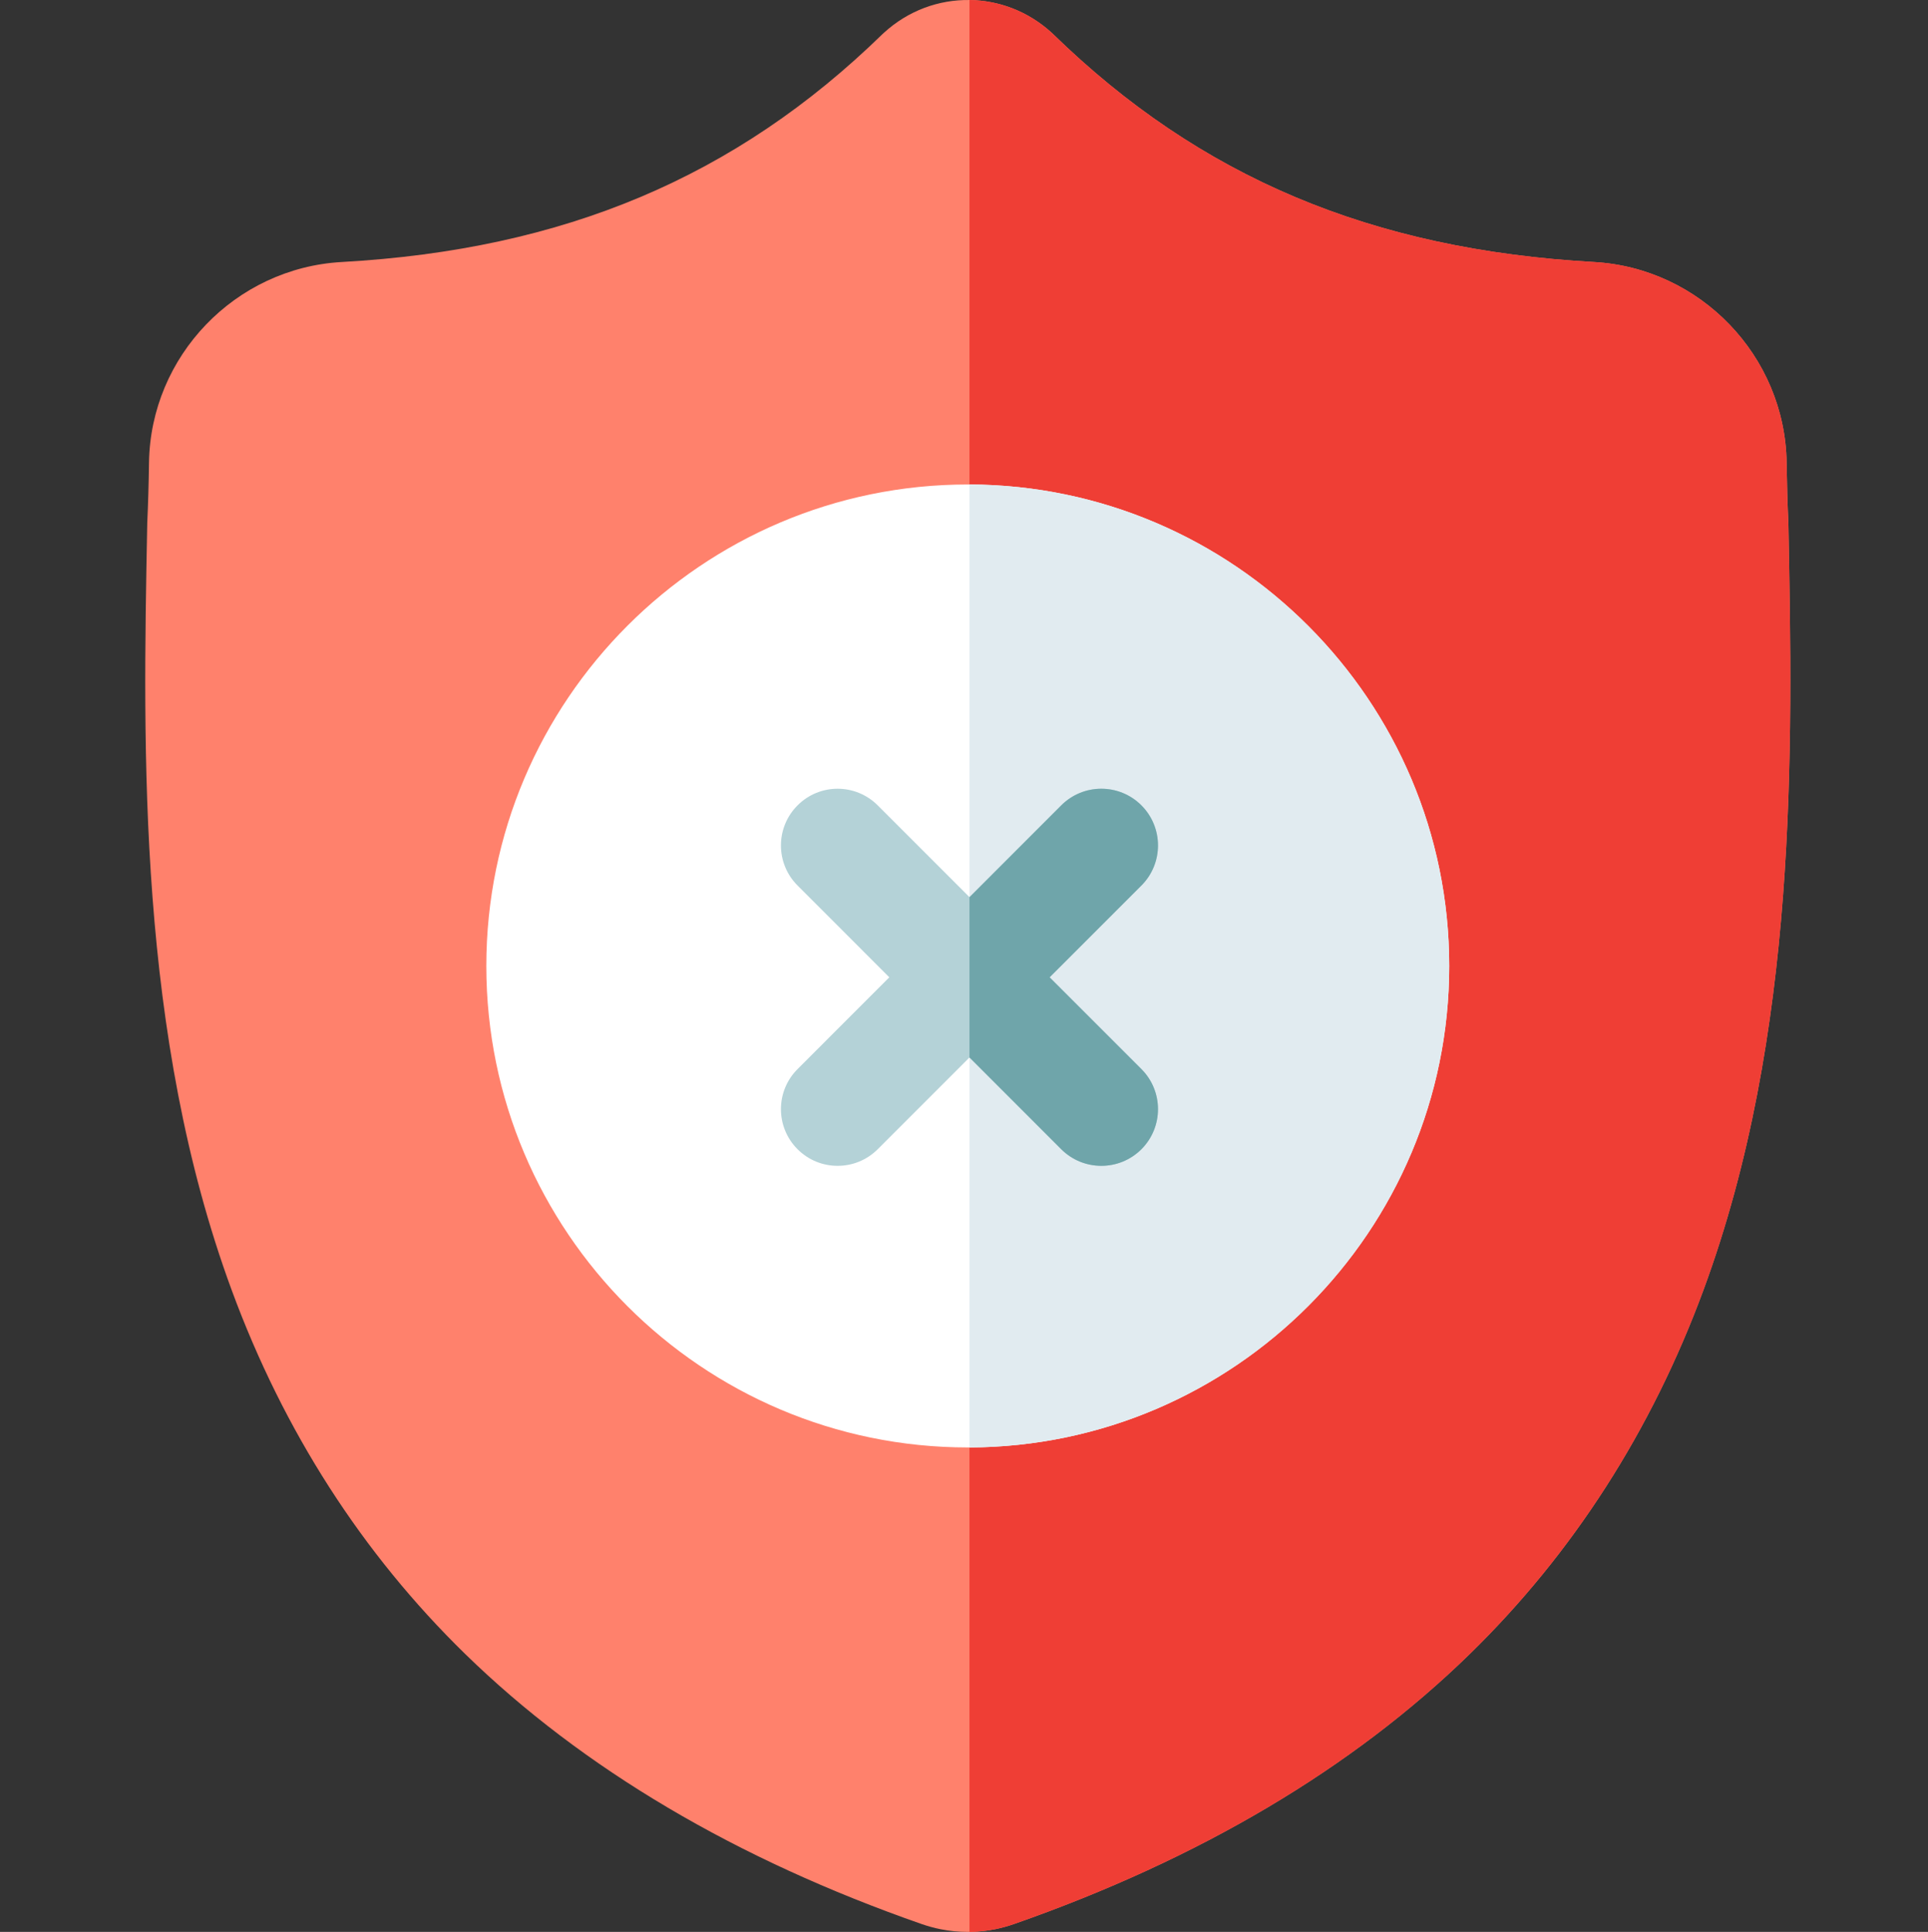 <svg xmlns="http://www.w3.org/2000/svg" version="1.1" viewBox="-38 0 511 512">
<rect x="-38" y="0" width="511" height="512" fill="#333333" stroke="none"/>
<g id="surface1">
<path d="M 413.477 341.91 C 399.715 379.207 378.902 411.637 351.609 438.289 C 320.543 468.625 279.863 492.73 230.699 509.926 C 229.086 510.488 227.402 510.949 225.711 511.289 C 223.477 511.73 221.203 511.969 218.949 512 L 218.508 512 C 216.105 512 213.691 511.758 211.297 511.289 C 209.605 510.949 207.945 510.488 206.34 509.938 C 157.117 492.77 116.387 468.676 85.289 438.34 C 57.984 411.688 37.176 379.277 23.434 341.98 C -1.555 274.168 -0.133 199.465 1.012 139.434 L 1.031 138.512 C 1.262 133.555 1.41 128.348 1.492 122.598 C 1.91 94.367 24.355 71.012 52.59 69.438 C 111.457 66.152 156.996 46.953 195.906 9.027 L 196.246 8.715 C 202.707 2.789 210.848 -0.117 218.949 0.004 C 226.762 0.105 234.543 3.008 240.773 8.715 L 241.105 9.027 C 280.023 46.953 325.562 66.152 384.43 69.438 C 412.664 71.012 435.109 94.367 435.527 122.598 C 435.609 128.387 435.758 133.586 435.988 138.512 L 436 138.902 C 437.141 199.047 438.555 273.898 413.477 341.91 Z M 413.477 341.91 " style=" stroke:none;fill-rule:nonzero;fill:rgb(100%,50.588%,42.353%);fill-opacity:1;" />
<path d="M 413.477 341.91 C 399.715 379.207 378.902 411.637 351.609 438.289 C 320.543 468.625 279.863 492.73 230.699 509.926 C 229.086 510.488 227.402 510.949 225.711 511.289 C 223.477 511.73 221.203 511.969 218.949 512 L 218.949 0.004 C 226.762 0.105 234.543 3.008 240.773 8.715 L 241.105 9.027 C 280.023 46.953 325.562 66.152 384.43 69.438 C 412.664 71.012 435.109 94.367 435.527 122.598 C 435.609 128.387 435.758 133.586 435.988 138.512 L 436 138.902 C 437.141 199.047 438.555 273.898 413.477 341.91 Z M 413.477 341.91 " style=" stroke:none;fill-rule:nonzero;fill:rgb(93.725%,24.314%,20.784%);fill-opacity:1;" />
<path d="M 346.102 256 C 346.102 326.207 289.098 383.355 218.949 383.605 L 218.5 383.605 C 148.145 383.605 90.895 326.359 90.895 256 C 90.895 185.645 148.145 128.398 218.5 128.398 L 218.949 128.398 C 289.098 128.648 346.102 185.797 346.102 256 Z M 346.102 256 " style=" stroke:none;fill-rule:nonzero;fill:rgb(100%,100%,100%);fill-opacity:1;" />
<path d="M 346.102 256 C 346.102 326.207 289.098 383.355 218.949 383.605 L 218.949 128.398 C 289.098 128.648 346.102 185.797 346.102 256 Z M 346.102 256 " style=" stroke:none;fill-rule:nonzero;fill:rgb(88.235%,92.157%,94.118%);fill-opacity:1;" />
<path d="M 264.523 283.332 C 270.383 289.191 270.383 298.707 264.523 304.574 C 261.59 307.508 257.742 308.973 253.898 308.973 C 250.051 308.973 246.207 307.508 243.27 304.574 L 218.953 280.25 L 194.629 304.574 C 191.691 307.508 187.848 308.973 184 308.973 C 180.156 308.973 176.32 307.508 173.387 304.574 C 167.516 298.707 167.516 289.191 173.387 283.332 L 197.703 259.008 L 173.387 234.68 C 167.516 228.82 167.516 219.305 173.387 213.438 C 179.242 207.566 188.758 207.566 194.629 213.438 L 218.953 237.766 L 243.27 213.438 C 249.141 207.566 258.656 207.566 264.523 213.438 C 270.383 219.305 270.383 228.82 264.523 234.68 L 240.195 259.008 Z M 264.523 283.332 " style=" stroke:none;fill-rule:nonzero;fill:rgb(70.588%,82.353%,84.314%);fill-opacity:1;" />
<path d="M 264.523 283.332 C 270.383 289.191 270.383 298.707 264.523 304.574 C 261.59 307.508 257.742 308.973 253.898 308.973 C 250.051 308.973 246.207 307.508 243.27 304.574 L 218.953 280.25 L 218.953 237.766 L 243.27 213.438 C 249.141 207.566 258.656 207.566 264.523 213.438 C 270.383 219.305 270.383 228.82 264.523 234.68 L 240.195 259.008 Z M 264.523 283.332 " style=" stroke:none;fill-rule:nonzero;fill:rgb(43.529%,64.706%,66.667%);fill-opacity:1;" />
</g>
</svg>
